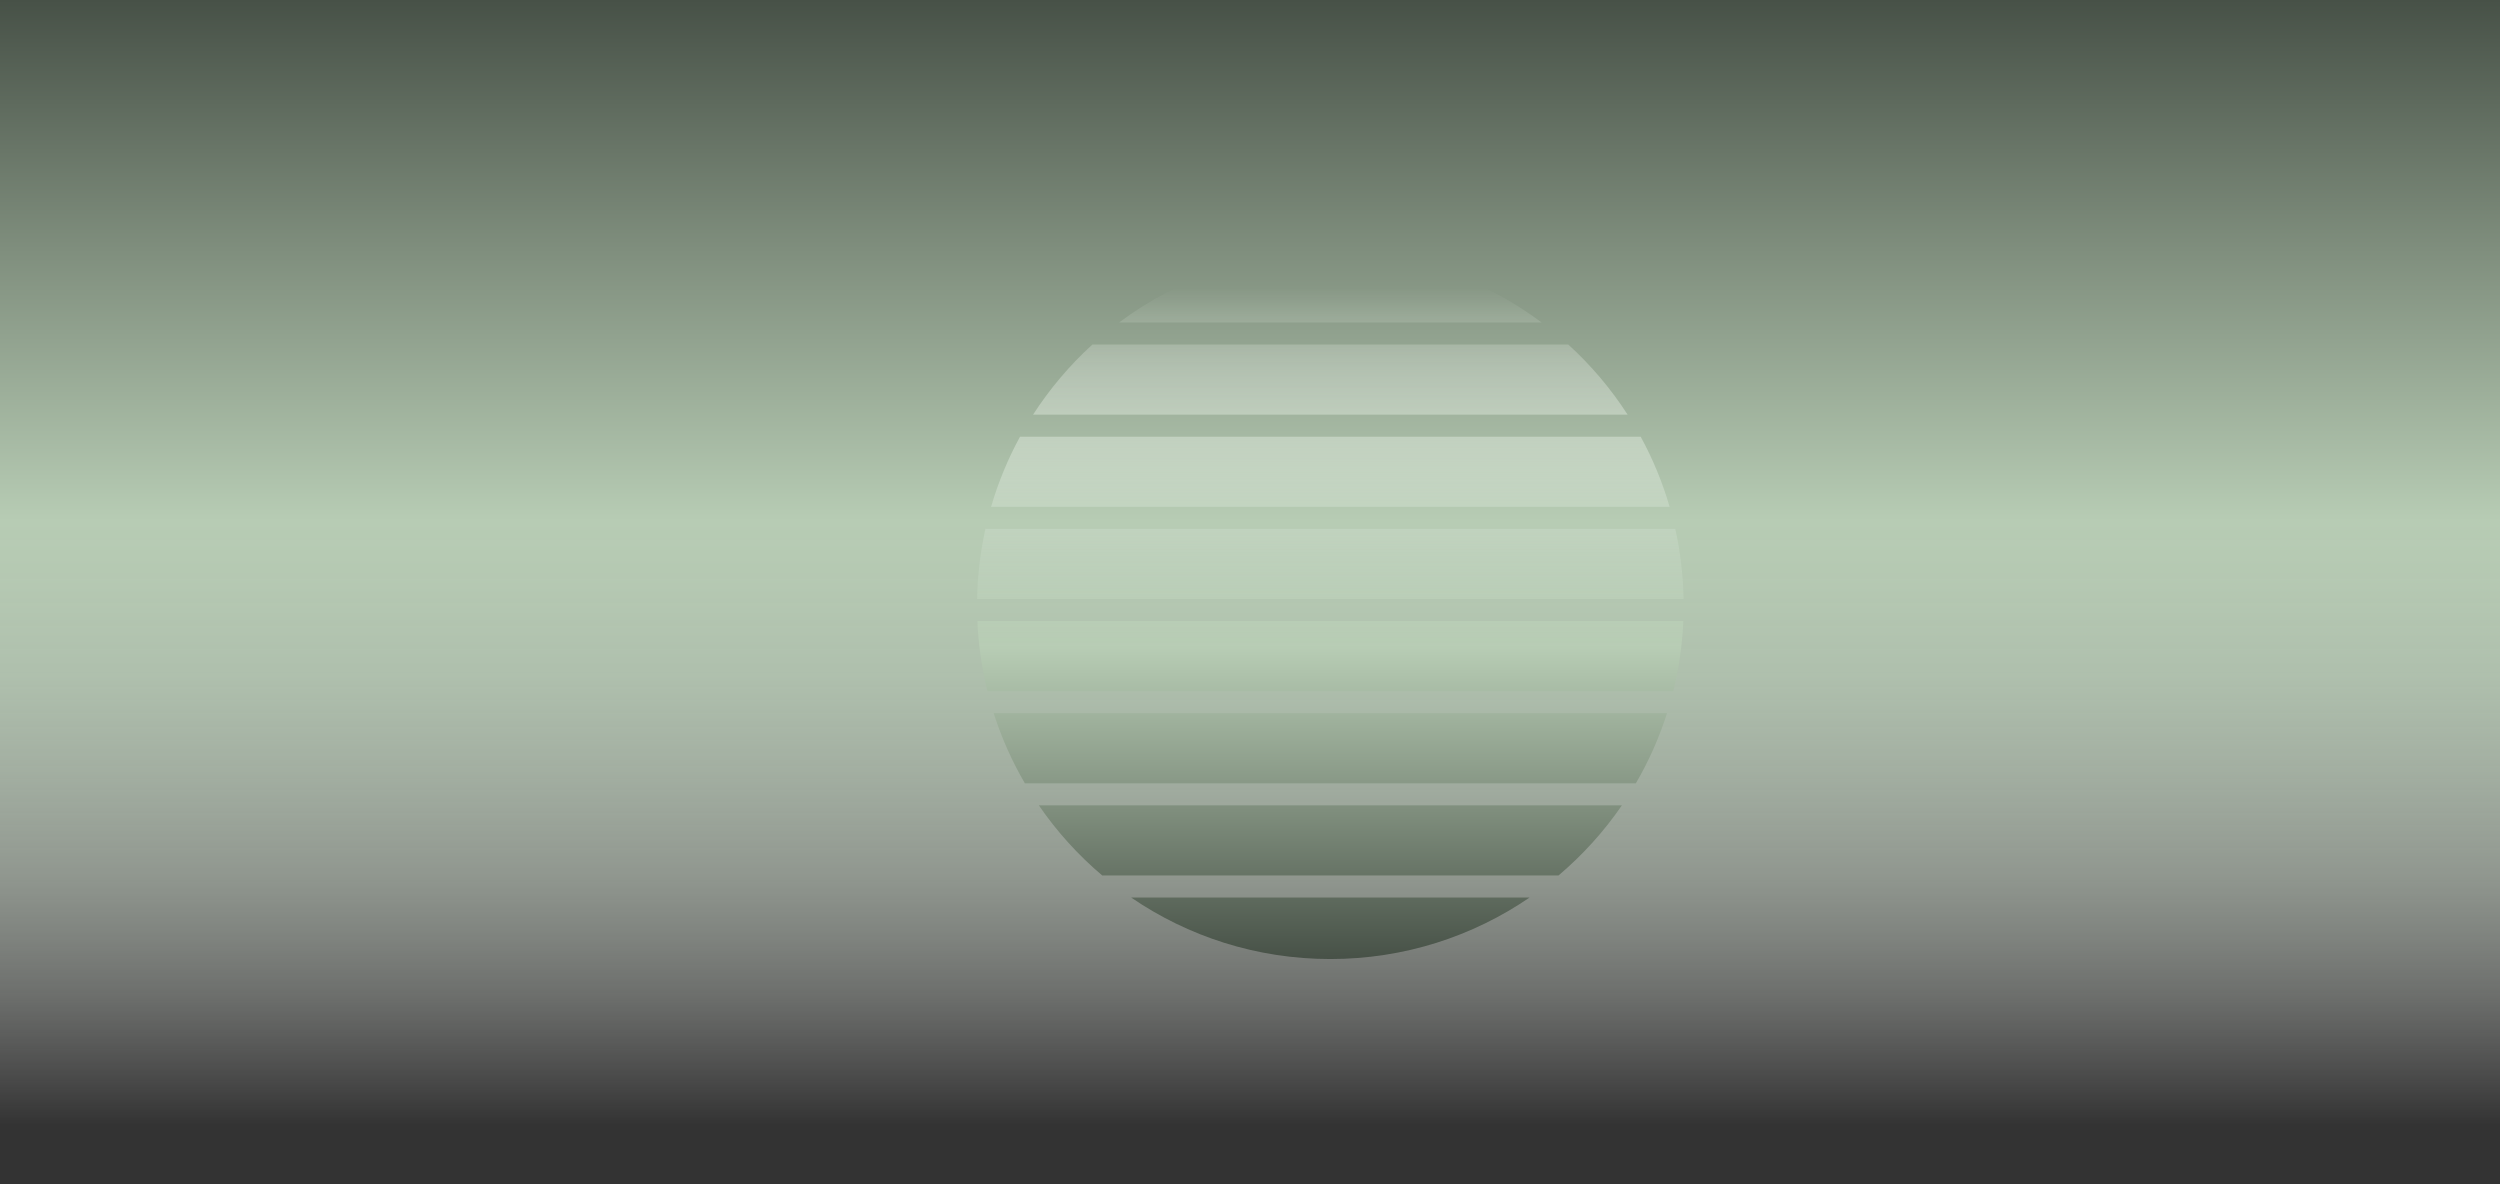 <?xml version="1.0" encoding="UTF-8"?><svg id="Layer_2" xmlns="http://www.w3.org/2000/svg" xmlns:xlink="http://www.w3.org/1999/xlink" viewBox="0 0 841.89 398.83"><rect x="0" y="0" width="841.89" height="398.83" fill="#333333" stroke="none"/><defs><style>.cls-1{fill:url(#linear-gradient);}.cls-2{fill:url(#linear-gradient-2);}</style><linearGradient id="linear-gradient" x1="420.94" y1="0" x2="420.94" y2="398.83" gradientUnits="userSpaceOnUse"><stop offset="0" stop-color="#475147"/><stop offset=".21" stop-color="#7f8e7d"/><stop offset=".44" stop-color="#b7ccb4"/><stop offset=".49" stop-color="#b9cdb6" stop-opacity=".97"/><stop offset=".57" stop-color="#bed1bc" stop-opacity=".89"/><stop offset=".65" stop-color="#c8d8c6" stop-opacity=".75"/><stop offset=".74" stop-color="#d6e2d4" stop-opacity=".57"/><stop offset=".84" stop-color="#e7eee6" stop-opacity=".32"/><stop offset=".94" stop-color="#fcfdfc" stop-opacity=".03"/><stop offset=".95" stop-color="#fff" stop-opacity="0"/></linearGradient><linearGradient id="linear-gradient-2" x1="448.01" y1="322.96" x2="448.01" y2="84.99" xlink:href="#linear-gradient"/></defs><g id="Layer_4"><rect class="cls-1" width="841.89" height="398.83"/><path class="cls-2" d="m561.38,240.18c-2.65,8.3-6.18,16.21-10.5,23.61h-205.75c-4.31-7.4-7.85-15.31-10.5-23.61h226.74Zm-46.28,62.07h-134.18c19.1,13.07,42.2,20.71,67.09,20.71s47.99-7.65,67.09-20.71Zm-165.26-31.04c6.03,8.79,13.22,16.74,21.34,23.61h153.66c8.12-6.87,15.31-14.82,21.34-23.61h-196.35Zm-20.7-62.07c.35,8.11,1.5,16,3.39,23.61h230.95c1.89-7.61,3.05-15.5,3.39-23.61h-237.74Zm190.02-100.54c-19.85-14.83-44.47-23.61-71.15-23.61s-51.31,8.78-71.15,23.61h142.31Zm47.8,93.11c-.15-8.09-1.11-15.99-2.8-23.61h-232.31c-1.69,7.62-2.65,15.52-2.8,23.61h237.92Zm-18.85-62.07c-5.61-8.72-12.34-16.65-19.97-23.61h-160.28c-7.63,6.96-14.35,14.89-19.97,23.61h200.21Zm14.15,31.04c-2.41-8.28-5.69-16.18-9.74-23.61h-209.03c-4.05,7.43-7.33,15.33-9.74,23.61h228.51Z"/></g></svg>